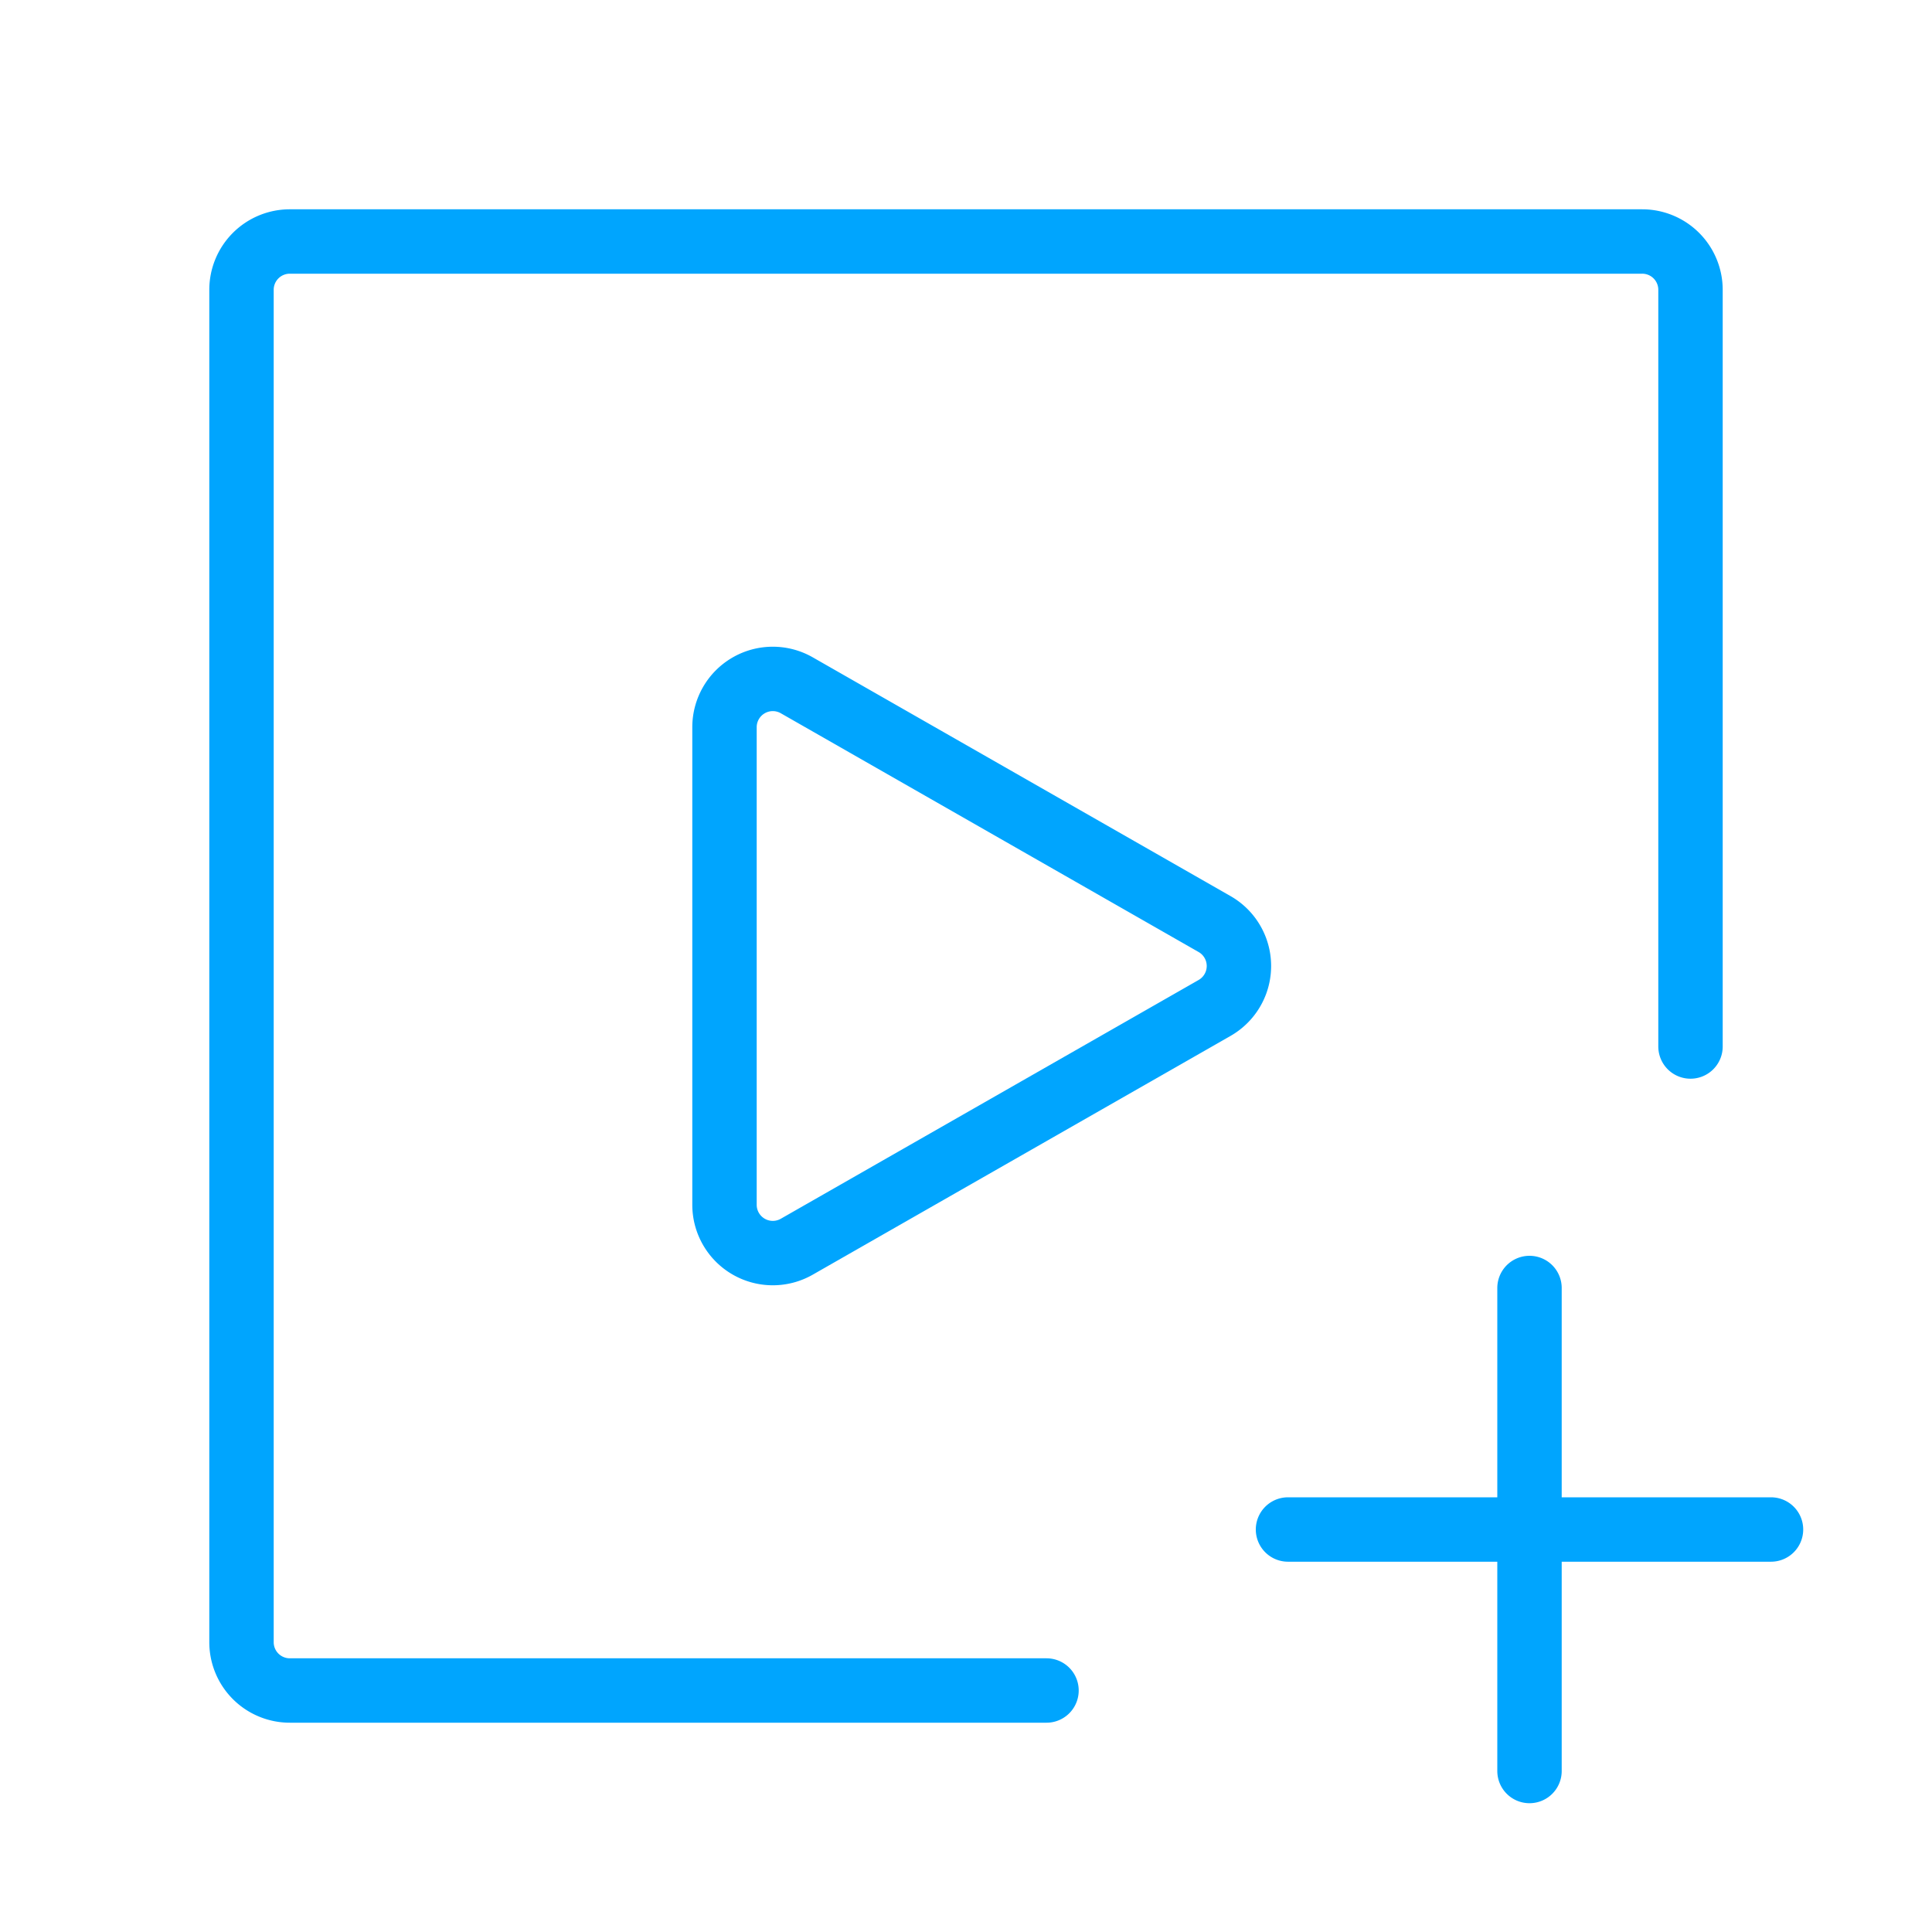 <?xml version="1.0" encoding="UTF-8"?><svg xmlns="http://www.w3.org/2000/svg" width="64px" height="64px" fill="none" stroke-width="0.8" viewBox="0 0 24 24" color="#00a5fe"><path stroke="#00a5fe" stroke-width="0.8" stroke-linecap="round" stroke-linejoin="round" d="M13 21H3.6a.6.6 0 0 1-.6-.6V3.6a.6.6 0 0 1 .6-.6h16.8a.6.6 0 0 1 .6.6V13M16 19h3m3 0h-3m0 0v-3m0 3v3"></path><path stroke="#00a5fe" stroke-width="0.8" stroke-linecap="round" stroke-linejoin="round" d="M9.898 8.513a.6.6 0 0 0-.898.52v5.933a.6.6 0 0 0 .898.521l5.19-2.966a.6.6 0 0 0 0-1.042l-5.19-2.966Z"></path></svg>